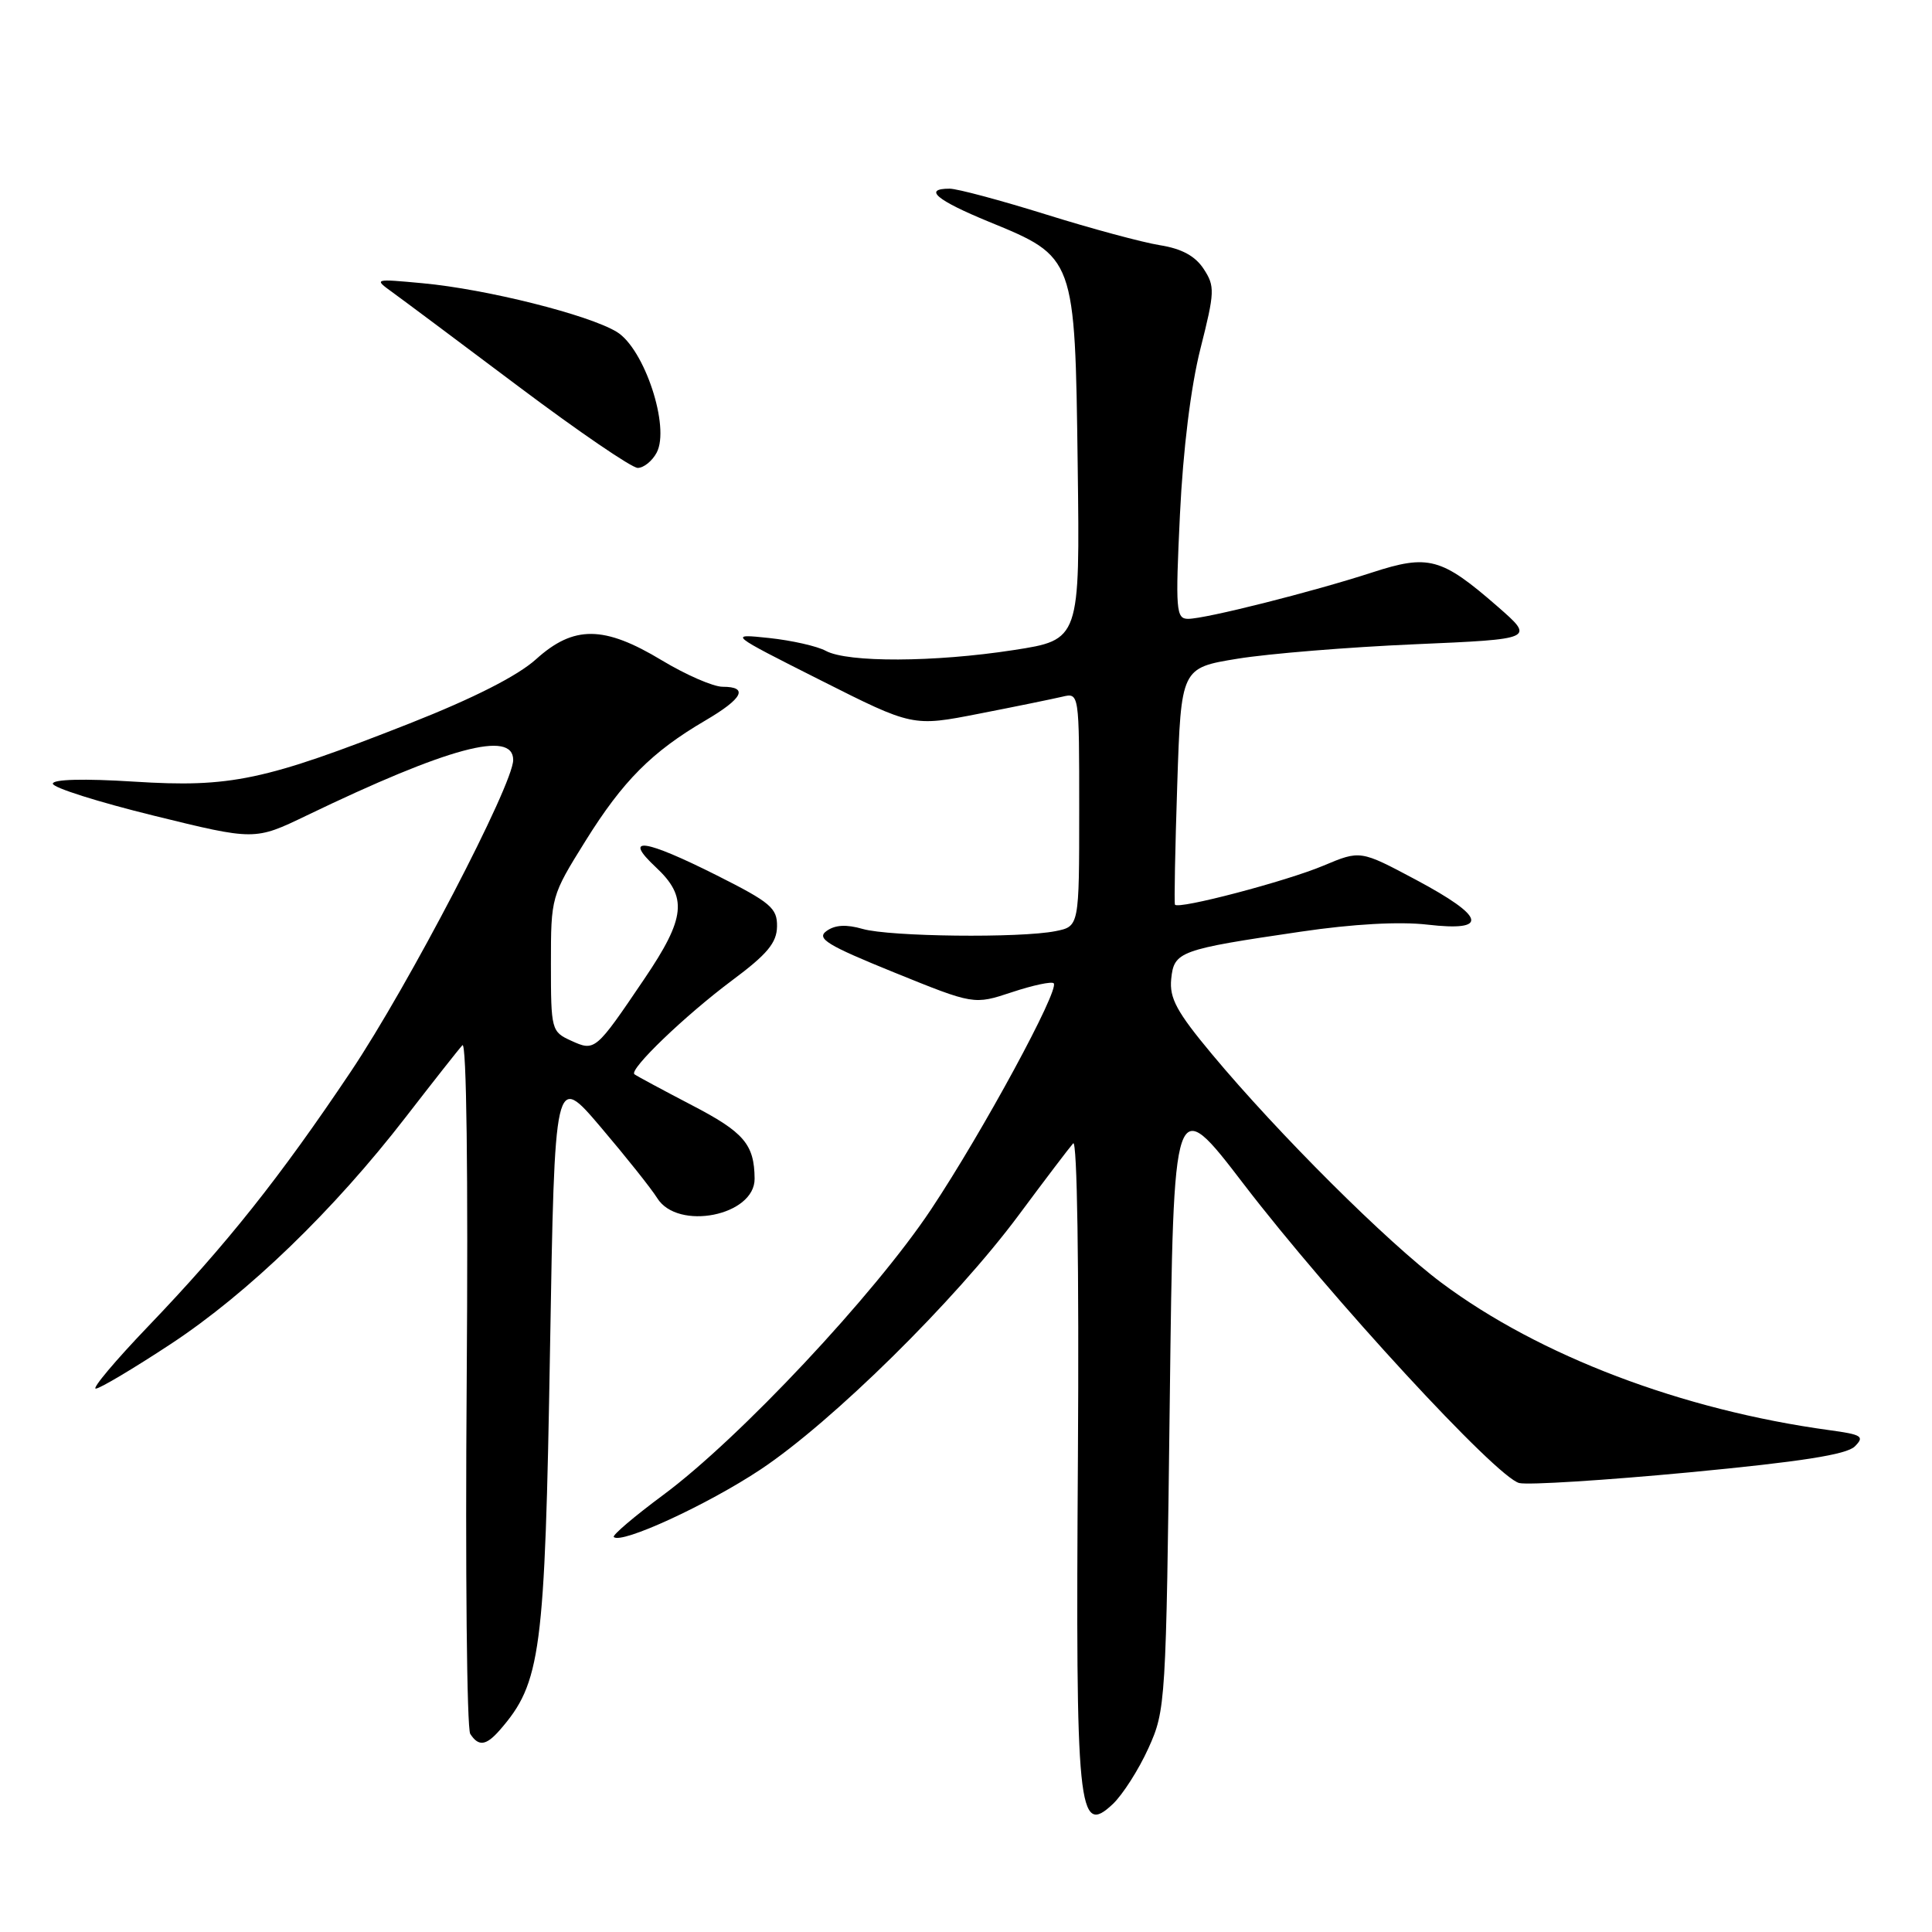 <?xml version="1.0" encoding="UTF-8" standalone="no"?>
<!DOCTYPE svg PUBLIC "-//W3C//DTD SVG 1.1//EN" "http://www.w3.org/Graphics/SVG/1.1/DTD/svg11.dtd" >
<svg xmlns="http://www.w3.org/2000/svg" xmlns:xlink="http://www.w3.org/1999/xlink" version="1.1" viewBox="0 0 256 256">
 <g >
 <path fill="currentColor"
d=" M 152.17 231.65 C 154.46 226.59 154.51 225.76 155.00 185.63 C 155.50 144.76 155.50 144.76 164.82 156.93 C 176.29 171.89 198.33 195.81 201.31 196.51 C 202.51 196.79 212.67 196.15 223.89 195.09 C 238.61 193.69 244.69 192.74 245.77 191.66 C 247.10 190.33 246.72 190.09 242.38 189.50 C 222.86 186.83 204.00 179.67 191.01 169.98 C 183.82 164.61 169.39 150.24 160.58 139.67 C 155.93 134.09 154.94 132.27 155.19 129.73 C 155.56 126.07 156.24 125.82 172.37 123.45 C 179.27 122.43 185.45 122.09 189.15 122.52 C 197.36 123.47 196.85 121.50 187.61 116.57 C 180.25 112.65 180.25 112.65 175.37 114.70 C 170.43 116.78 156.08 120.55 155.69 119.87 C 155.57 119.67 155.71 112.53 155.99 104.00 C 156.50 88.50 156.50 88.50 164.00 87.28 C 168.12 86.61 178.67 85.75 187.44 85.37 C 203.37 84.68 203.37 84.68 198.44 80.37 C 190.99 73.88 189.29 73.42 181.80 75.86 C 173.93 78.42 159.74 82.00 157.43 82.00 C 155.83 82.00 155.74 80.89 156.35 68.16 C 156.76 59.60 157.79 51.24 159.06 46.22 C 160.97 38.67 161.00 37.93 159.49 35.63 C 158.37 33.92 156.58 32.95 153.69 32.49 C 151.38 32.12 144.59 30.29 138.58 28.41 C 132.58 26.54 126.84 25.00 125.83 25.00 C 122.27 25.00 124.09 26.53 131.03 29.38 C 142.47 34.07 142.44 34.00 142.80 61.64 C 143.10 84.78 143.10 84.78 134.30 86.14 C 123.83 87.76 112.31 87.81 109.42 86.24 C 108.28 85.62 104.91 84.86 101.92 84.54 C 96.50 83.97 96.50 83.97 108.72 90.13 C 120.94 96.29 120.94 96.29 129.72 94.57 C 134.55 93.63 139.51 92.61 140.75 92.32 C 143.00 91.78 143.00 91.78 143.00 107.27 C 143.00 122.75 143.00 122.75 139.87 123.38 C 135.16 124.32 117.92 124.12 114.31 123.09 C 112.13 122.46 110.63 122.55 109.51 123.37 C 108.15 124.36 109.58 125.24 118.47 128.85 C 129.05 133.14 129.05 133.14 134.09 131.47 C 136.86 130.55 139.35 130.02 139.62 130.29 C 140.44 131.11 130.24 149.93 123.38 160.24 C 115.88 171.52 97.99 190.60 87.88 198.09 C 84.05 200.93 81.10 203.44 81.33 203.66 C 82.32 204.65 93.76 199.38 100.80 194.70 C 110.28 188.39 126.54 172.37 134.99 161.00 C 138.46 156.32 141.71 152.05 142.20 151.50 C 142.73 150.91 142.99 167.89 142.83 193.00 C 142.52 240.11 142.85 243.37 147.45 239.05 C 148.76 237.81 150.89 234.48 152.17 231.65 Z  M 66.22 229.25 C 71.69 222.98 72.20 219.07 72.88 178.84 C 73.50 142.18 73.50 142.18 79.59 149.34 C 82.94 153.28 86.31 157.51 87.08 158.75 C 89.80 163.13 100.03 161.09 99.99 156.18 C 99.95 151.63 98.59 150.03 91.65 146.43 C 87.72 144.38 84.30 142.54 84.06 142.34 C 83.33 141.71 90.76 134.57 97.00 129.91 C 101.67 126.44 102.93 124.92 102.96 122.76 C 103.00 120.33 102.11 119.58 95.02 116.01 C 85.35 111.15 82.45 110.75 86.89 114.90 C 91.14 118.86 90.86 121.61 85.39 129.69 C 78.89 139.30 78.84 139.34 75.66 137.89 C 73.07 136.71 73.00 136.45 73.00 127.73 C 73.00 118.83 73.03 118.73 77.59 111.41 C 82.54 103.47 86.36 99.63 93.46 95.47 C 98.43 92.56 99.23 91.00 95.75 91.00 C 94.51 91.00 90.89 89.42 87.70 87.50 C 80.03 82.87 76.02 82.84 71.02 87.36 C 68.59 89.55 62.77 92.51 54.30 95.85 C 35.02 103.44 30.57 104.38 17.75 103.57 C 11.14 103.15 7.00 103.26 7.00 103.84 C 7.00 104.37 13.02 106.27 20.38 108.08 C 33.76 111.37 33.76 111.37 40.63 108.06 C 59.40 99.02 68.00 96.71 68.00 100.70 C 68.00 103.96 54.12 130.60 46.48 142.00 C 37.07 156.04 30.00 164.93 19.63 175.75 C 15.28 180.29 12.16 184.00 12.69 184.00 C 13.22 184.00 17.70 181.33 22.64 178.08 C 32.88 171.33 44.21 160.39 53.78 148.00 C 57.40 143.32 60.76 139.05 61.27 138.50 C 61.82 137.90 62.04 155.53 61.84 183.00 C 61.65 208.03 61.86 229.06 62.31 229.75 C 63.41 231.45 64.41 231.32 66.22 229.25 Z  M 87.01 59.98 C 88.82 56.60 85.39 46.21 81.73 43.98 C 78.00 41.71 64.46 38.31 56.00 37.53 C 49.56 36.93 49.52 36.94 51.97 38.71 C 53.33 39.69 60.89 45.34 68.76 51.25 C 76.63 57.16 83.72 62.00 84.50 62.00 C 85.29 62.00 86.42 61.09 87.01 59.98 Z "/>
</g>
</svg>